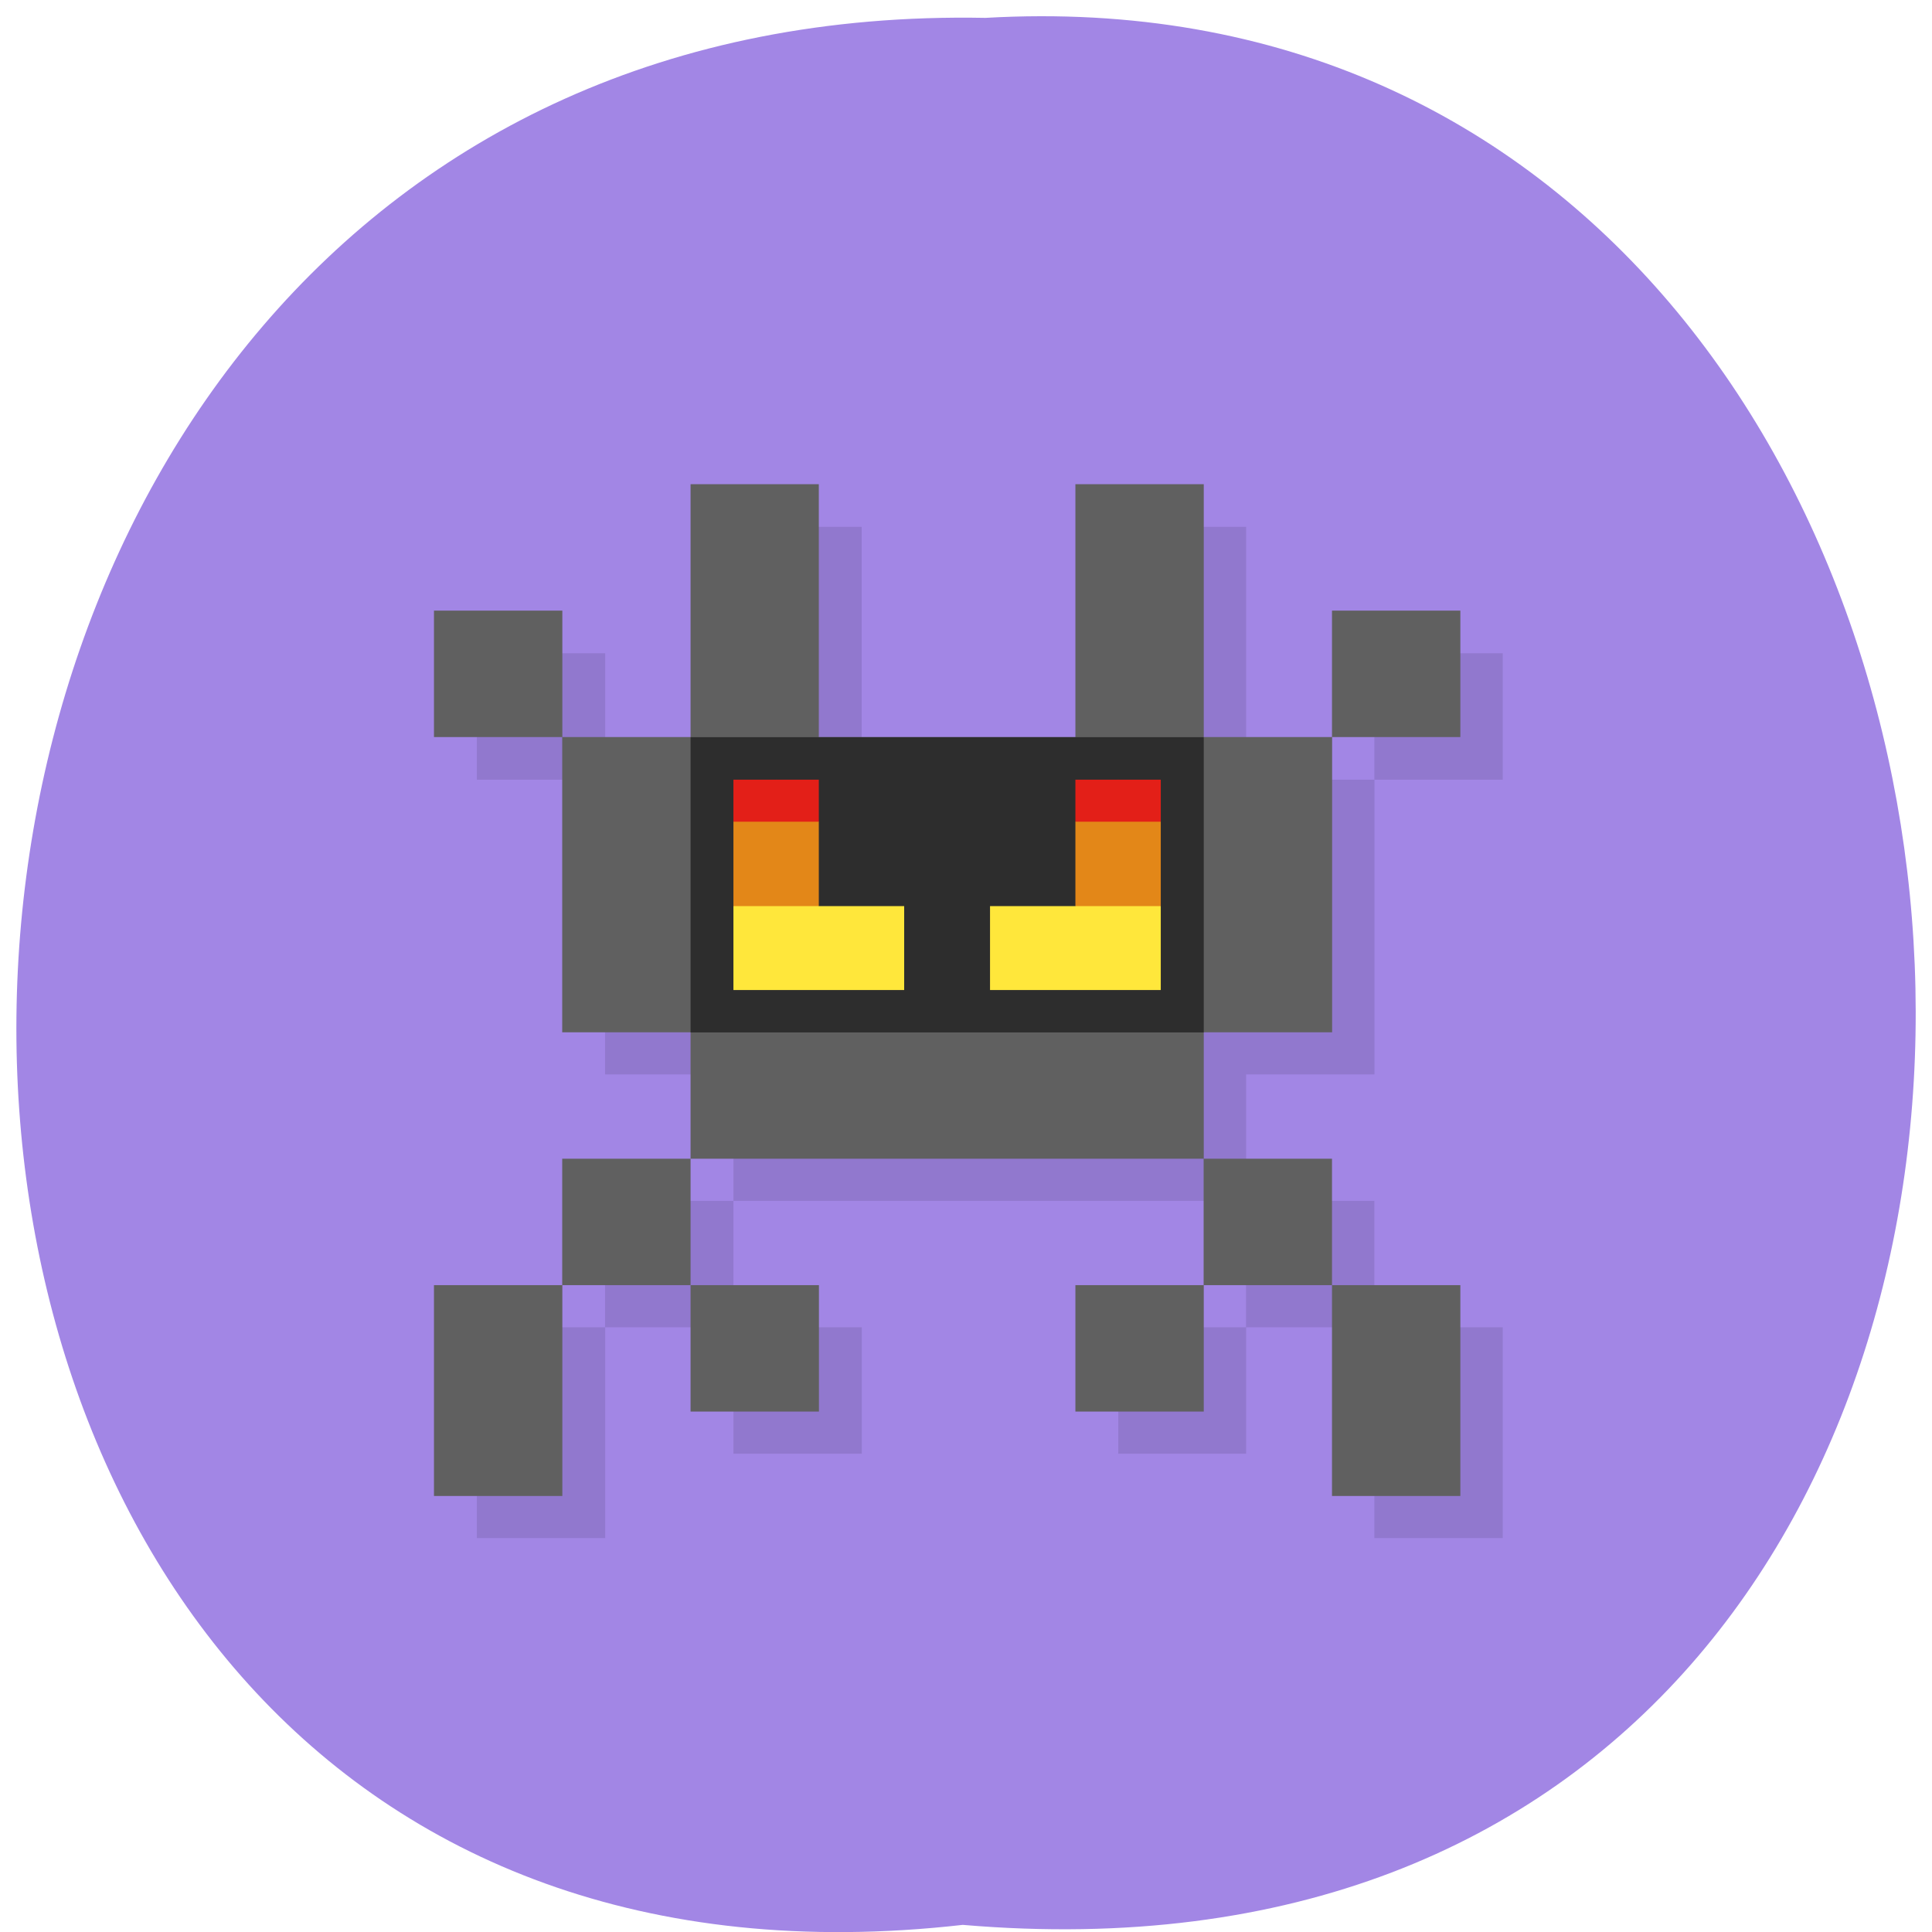 <svg xmlns="http://www.w3.org/2000/svg" viewBox="0 0 16 16"><path d="m 7.973 15.941 c -10.555 1.199 -10.406 -15.996 0.188 -15.793 c 9.855 -0.566 10.746 16.727 -0.188 15.793" fill="#a286e5"/><path d="m 6.074 4.363 v 2.094 h -1.063 v 2.441 h 1.063 v 1.047 h 4.246 v -1.047 h 1.063 v -2.441 h -1.063 v -2.094 h -1.059 v 2.094 h -2.125 v -2.094 m 4.246 2.094 h 1.063 v -1.047 h -1.063 m -1.063 4.535 v 1.047 h 1.063 v -1.047 m 0 1.047 v 1.746 h 1.063 v -1.746 m -2.125 0 h -1.059 v 1.047 h 1.059 m -4.246 -2.094 h -1.063 v 1.047 h 1.063 m 0 0 v 1.047 h 1.063 v -1.047 m -2.125 0 h -1.063 v 1.746 h 1.063 m 0 -6.281 v -1.047 h -1.063 v 1.047" fill-opacity="0.102"/><path d="m 5.719 4.01 v 2.094 h -1.063 v 2.445 h 1.063 v 1.047 h 4.25 v -1.047 h 1.063 v -2.445 h -1.063 v -2.094 h -1.063 v 2.094 h -2.125 v -2.094 m 4.25 2.094 h 1.063 v -1.047 h -1.063 m -1.063 4.539 v 1.047 h 1.063 v -1.047 m 0 1.047 v 1.746 h 1.063 v -1.746 m -2.125 0 h -1.063 v 1.047 h 1.063 m -4.25 -2.094 h -1.063 v 1.047 h 1.063 m 0 0 v 1.047 h 1.063 v -1.047 m -2.125 0 h -1.063 v 1.746 h 1.063 m 0 -6.285 v -1.047 h -1.063 v 1.047" fill="#606060"/><path d="m 5.719 6.105 h 4.25 v 2.445 h -4.25" fill="#2d2d2d"/><path d="m 6.074 6.805 v 0.699 l 0.352 0.348 l 0.355 -0.348 v -0.699 l -0.355 -0.348 m 2.48 0.348 v 0.699 l 0.355 0.348 l 0.352 -0.348 v -0.699 l -0.352 -0.348" fill="#e38718"/><path d="m 6.074 7.504 v 0.695 h 1.414 v -0.695 m 0.711 0 v 0.695 h 1.414 v -0.695" fill="#ffe73b"/><path d="m 6.074 6.457 v 0.348 h 0.707 v -0.348 m 2.125 0 v 0.348 h 0.707 v -0.348" fill="#e31f18"/></svg>